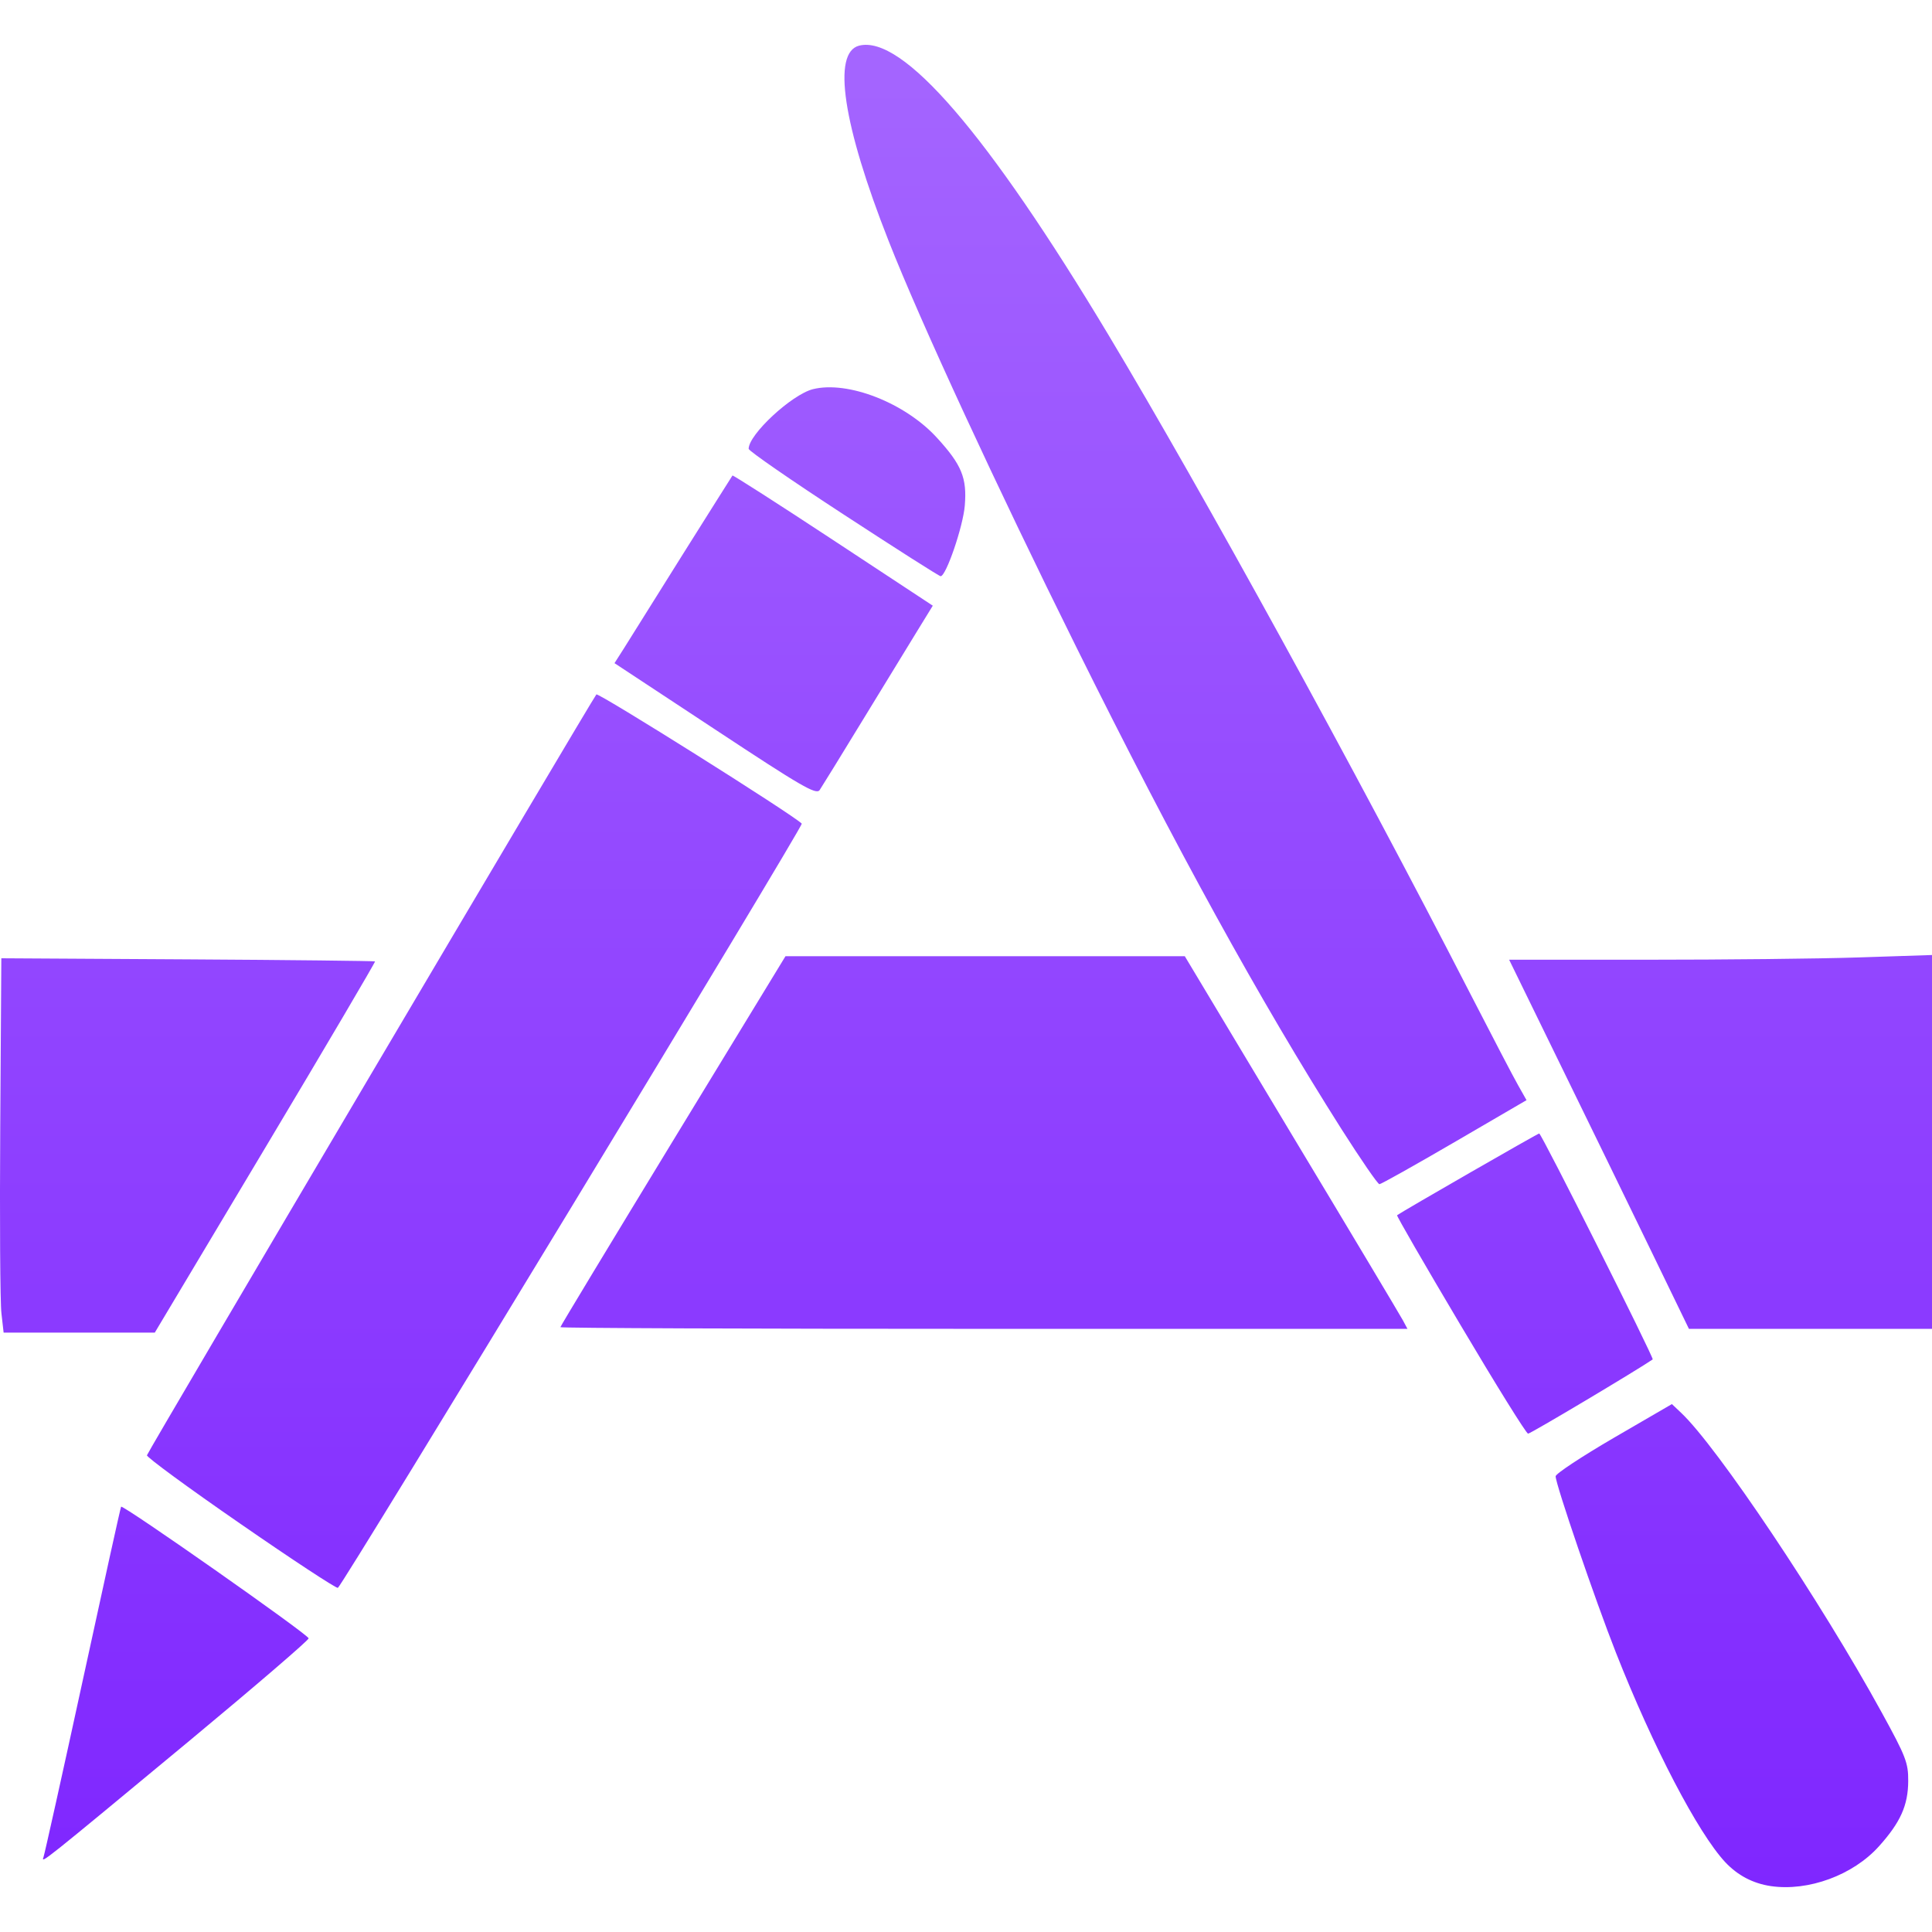 <svg xmlns="http://www.w3.org/2000/svg" width="16" height="16" version="1.1">
 <defs>
   <style id="current-color-scheme" type="text/css">
   .ColorScheme-Text { color: #d3dae3; } .ColorScheme-Highlight { color:#5294e2; }
  </style>
  <linearGradient id="arrongin" x1="0%" x2="0%" y1="0%" y2="100%">
   <stop offset="0%" style="stop-color:#dd9b44; stop-opacity:1"/>
   <stop offset="100%" style="stop-color:#ad6c16; stop-opacity:1"/>
  </linearGradient>
  <linearGradient id="aurora" x1="0%" x2="0%" y1="0%" y2="100%">
   <stop offset="0%" style="stop-color:#09D4DF; stop-opacity:1"/>
   <stop offset="100%" style="stop-color:#9269F4; stop-opacity:1"/>
  </linearGradient>
  <linearGradient id="cyberneon" x1="0%" x2="0%" y1="0%" y2="100%">
    <stop offset="0" style="stop-color:#0abdc6; stop-opacity:1"/>
    <stop offset="1" style="stop-color:#ea00d9; stop-opacity:1"/>
  </linearGradient>
  <linearGradient id="fitdance" x1="0%" x2="0%" y1="0%" y2="100%">
   <stop offset="0%" style="stop-color:#1AD6AB; stop-opacity:1"/>
   <stop offset="100%" style="stop-color:#329DB6; stop-opacity:1"/>
  </linearGradient>
  <linearGradient id="oomox" x1="0%" x2="0%" y1="0%" y2="100%">
   <stop offset="0%" style="stop-color:#a566ff; stop-opacity:1"/>
   <stop offset="100%" style="stop-color:#7f26ff; stop-opacity:1"/>
  </linearGradient>
  <linearGradient id="rainblue" x1="0%" x2="0%" y1="0%" y2="100%">
   <stop offset="0%" style="stop-color:#00F260; stop-opacity:1"/>
   <stop offset="100%" style="stop-color:#0575E6; stop-opacity:1"/>
  </linearGradient>
  <linearGradient id="sunrise" x1="0%" x2="0%" y1="0%" y2="100%">
   <stop offset="0%" style="stop-color: #FF8501; stop-opacity:1"/>
   <stop offset="100%" style="stop-color: #FFCB01; stop-opacity:1"/>
  </linearGradient>
  <linearGradient id="telinkrin" x1="0%" x2="0%" y1="0%" y2="100%">
   <stop offset="0%" style="stop-color: #b2ced6; stop-opacity:1"/>
   <stop offset="100%" style="stop-color: #6da5b7; stop-opacity:1"/>
  </linearGradient>
  <linearGradient id="60spsycho" x1="0%" x2="0%" y1="0%" y2="100%">
   <stop offset="0%" style="stop-color: #df5940; stop-opacity:1"/>
   <stop offset="25%" style="stop-color: #d8d15f; stop-opacity:1"/>
   <stop offset="50%" style="stop-color: #e9882a; stop-opacity:1"/>
   <stop offset="100%" style="stop-color: #279362; stop-opacity:1"/>
  </linearGradient>
  <linearGradient id="90ssummer" x1="0%" x2="0%" y1="0%" y2="100%">
   <stop offset="0%" style="stop-color: #f618c7; stop-opacity:1"/>
   <stop offset="20%" style="stop-color: #94ffab; stop-opacity:1"/>
   <stop offset="50%" style="stop-color: #fbfd54; stop-opacity:1"/>
   <stop offset="100%" style="stop-color: #0f83ae; stop-opacity:1"/>
  </linearGradient>
 </defs>
 <path fill="url(#oomox)" class="ColorScheme-Text" d="M 14.666 15.62 C 14.517 15.598 14.39 15.531 14.287 15.421 C 14.061 15.178 13.689 14.465 13.383 13.688 C 13.211 13.252 12.883 12.292 12.883 12.226 C 12.883 12.205 13.1 12.062 13.364 11.908 L 13.846 11.628 L 13.921 11.699 C 14.22 11.979 15.081 13.265 15.583 14.181 C 15.784 14.547 15.804 14.599 15.803 14.75 C 15.802 14.951 15.739 15.092 15.56 15.291 C 15.346 15.529 14.976 15.665 14.666 15.62 L 14.666 15.62 Z M 0.36 15.381 C 0.369 15.356 0.516 14.696 0.686 13.913 C 0.856 13.13 0.998 12.484 1.003 12.478 C 1.018 12.459 2.556 13.538 2.556 13.568 C 2.556 13.584 2.111 13.966 1.568 14.417 C 0.345 15.431 0.34 15.435 0.36 15.381 Z M 1.989 12.618 C 1.56 12.322 1.213 12.067 1.217 12.052 C 1.227 12.015 4.909 5.783 4.939 5.751 C 4.956 5.734 6.565 6.745 6.64 6.821 C 6.657 6.837 2.829 13.143 2.798 13.15 C 2.782 13.154 2.418 12.915 1.989 12.618 Z M 12.094 10.971 C 11.8 10.476 11.564 10.068 11.57 10.064 C 11.622 10.027 12.735 9.387 12.747 9.387 C 12.766 9.387 13.7 11.249 13.687 11.258 C 13.566 11.342 12.674 11.874 12.655 11.873 C 12.64 11.873 12.388 11.467 12.094 10.971 L 12.094 10.971 Z M 0.012 10.878 C 0.001 10.792 -0.003 10.094 0.002 9.328 L 0.011 7.936 L 1.554 7.945 C 2.403 7.95 3.101 7.958 3.106 7.962 C 3.11 7.966 2.702 8.66 2.198 9.503 L 1.282 11.036 L 0.656 11.036 L 0.03 11.036 L 0.012 10.878 Z M 4.641 10.991 C 4.641 10.983 5.061 10.289 5.573 9.448 L 6.505 7.919 L 8.158 7.919 L 9.812 7.919 L 10.695 9.391 C 11.182 10.2 11.597 10.895 11.618 10.934 L 11.656 11.005 L 8.149 11.005 C 6.22 11.005 4.641 10.999 4.641 10.991 L 4.641 10.991 Z M 13.664 10.339 C 13.486 9.972 13.151 9.284 12.919 8.81 L 12.498 7.948 L 13.642 7.948 C 14.271 7.948 15.059 7.94 15.393 7.929 L 16 7.909 L 16 9.457 L 16 11.005 L 14.994 11.005 L 13.987 11.005 L 13.664 10.339 L 13.664 10.339 Z M 11.109 9.35 C 10.432 8.282 9.741 7.028 8.912 5.356 C 8.254 4.03 7.62 2.659 7.359 1.995 C 6.98 1.033 6.89 0.435 7.115 0.378 C 7.474 0.288 8.178 1.105 9.18 2.774 C 9.964 4.082 11.22 6.368 12.178 8.233 C 12.356 8.579 12.533 8.919 12.572 8.987 L 12.642 9.111 L 12.045 9.459 C 11.717 9.65 11.437 9.807 11.424 9.807 C 11.41 9.807 11.269 9.601 11.109 9.35 L 11.109 9.35 Z M 5.922 6.041 L 5.089 5.492 L 5.168 5.368 C 5.211 5.299 5.429 4.952 5.652 4.595 C 5.876 4.239 6.062 3.943 6.066 3.938 C 6.07 3.933 6.445 4.173 6.899 4.472 L 7.725 5.016 L 7.602 5.216 C 7.535 5.326 7.331 5.659 7.15 5.955 C 6.969 6.252 6.806 6.516 6.788 6.543 C 6.759 6.584 6.64 6.515 5.922 6.041 L 5.922 6.041 Z M 6.984 4.259 C 6.553 3.978 6.2 3.734 6.2 3.717 C 6.2 3.598 6.556 3.268 6.732 3.223 C 7.021 3.151 7.496 3.336 7.76 3.626 C 7.964 3.849 8.009 3.958 7.99 4.187 C 7.976 4.36 7.835 4.772 7.79 4.772 C 7.778 4.772 7.416 4.541 6.984 4.259 L 6.984 4.259 Z"/>
</svg>
